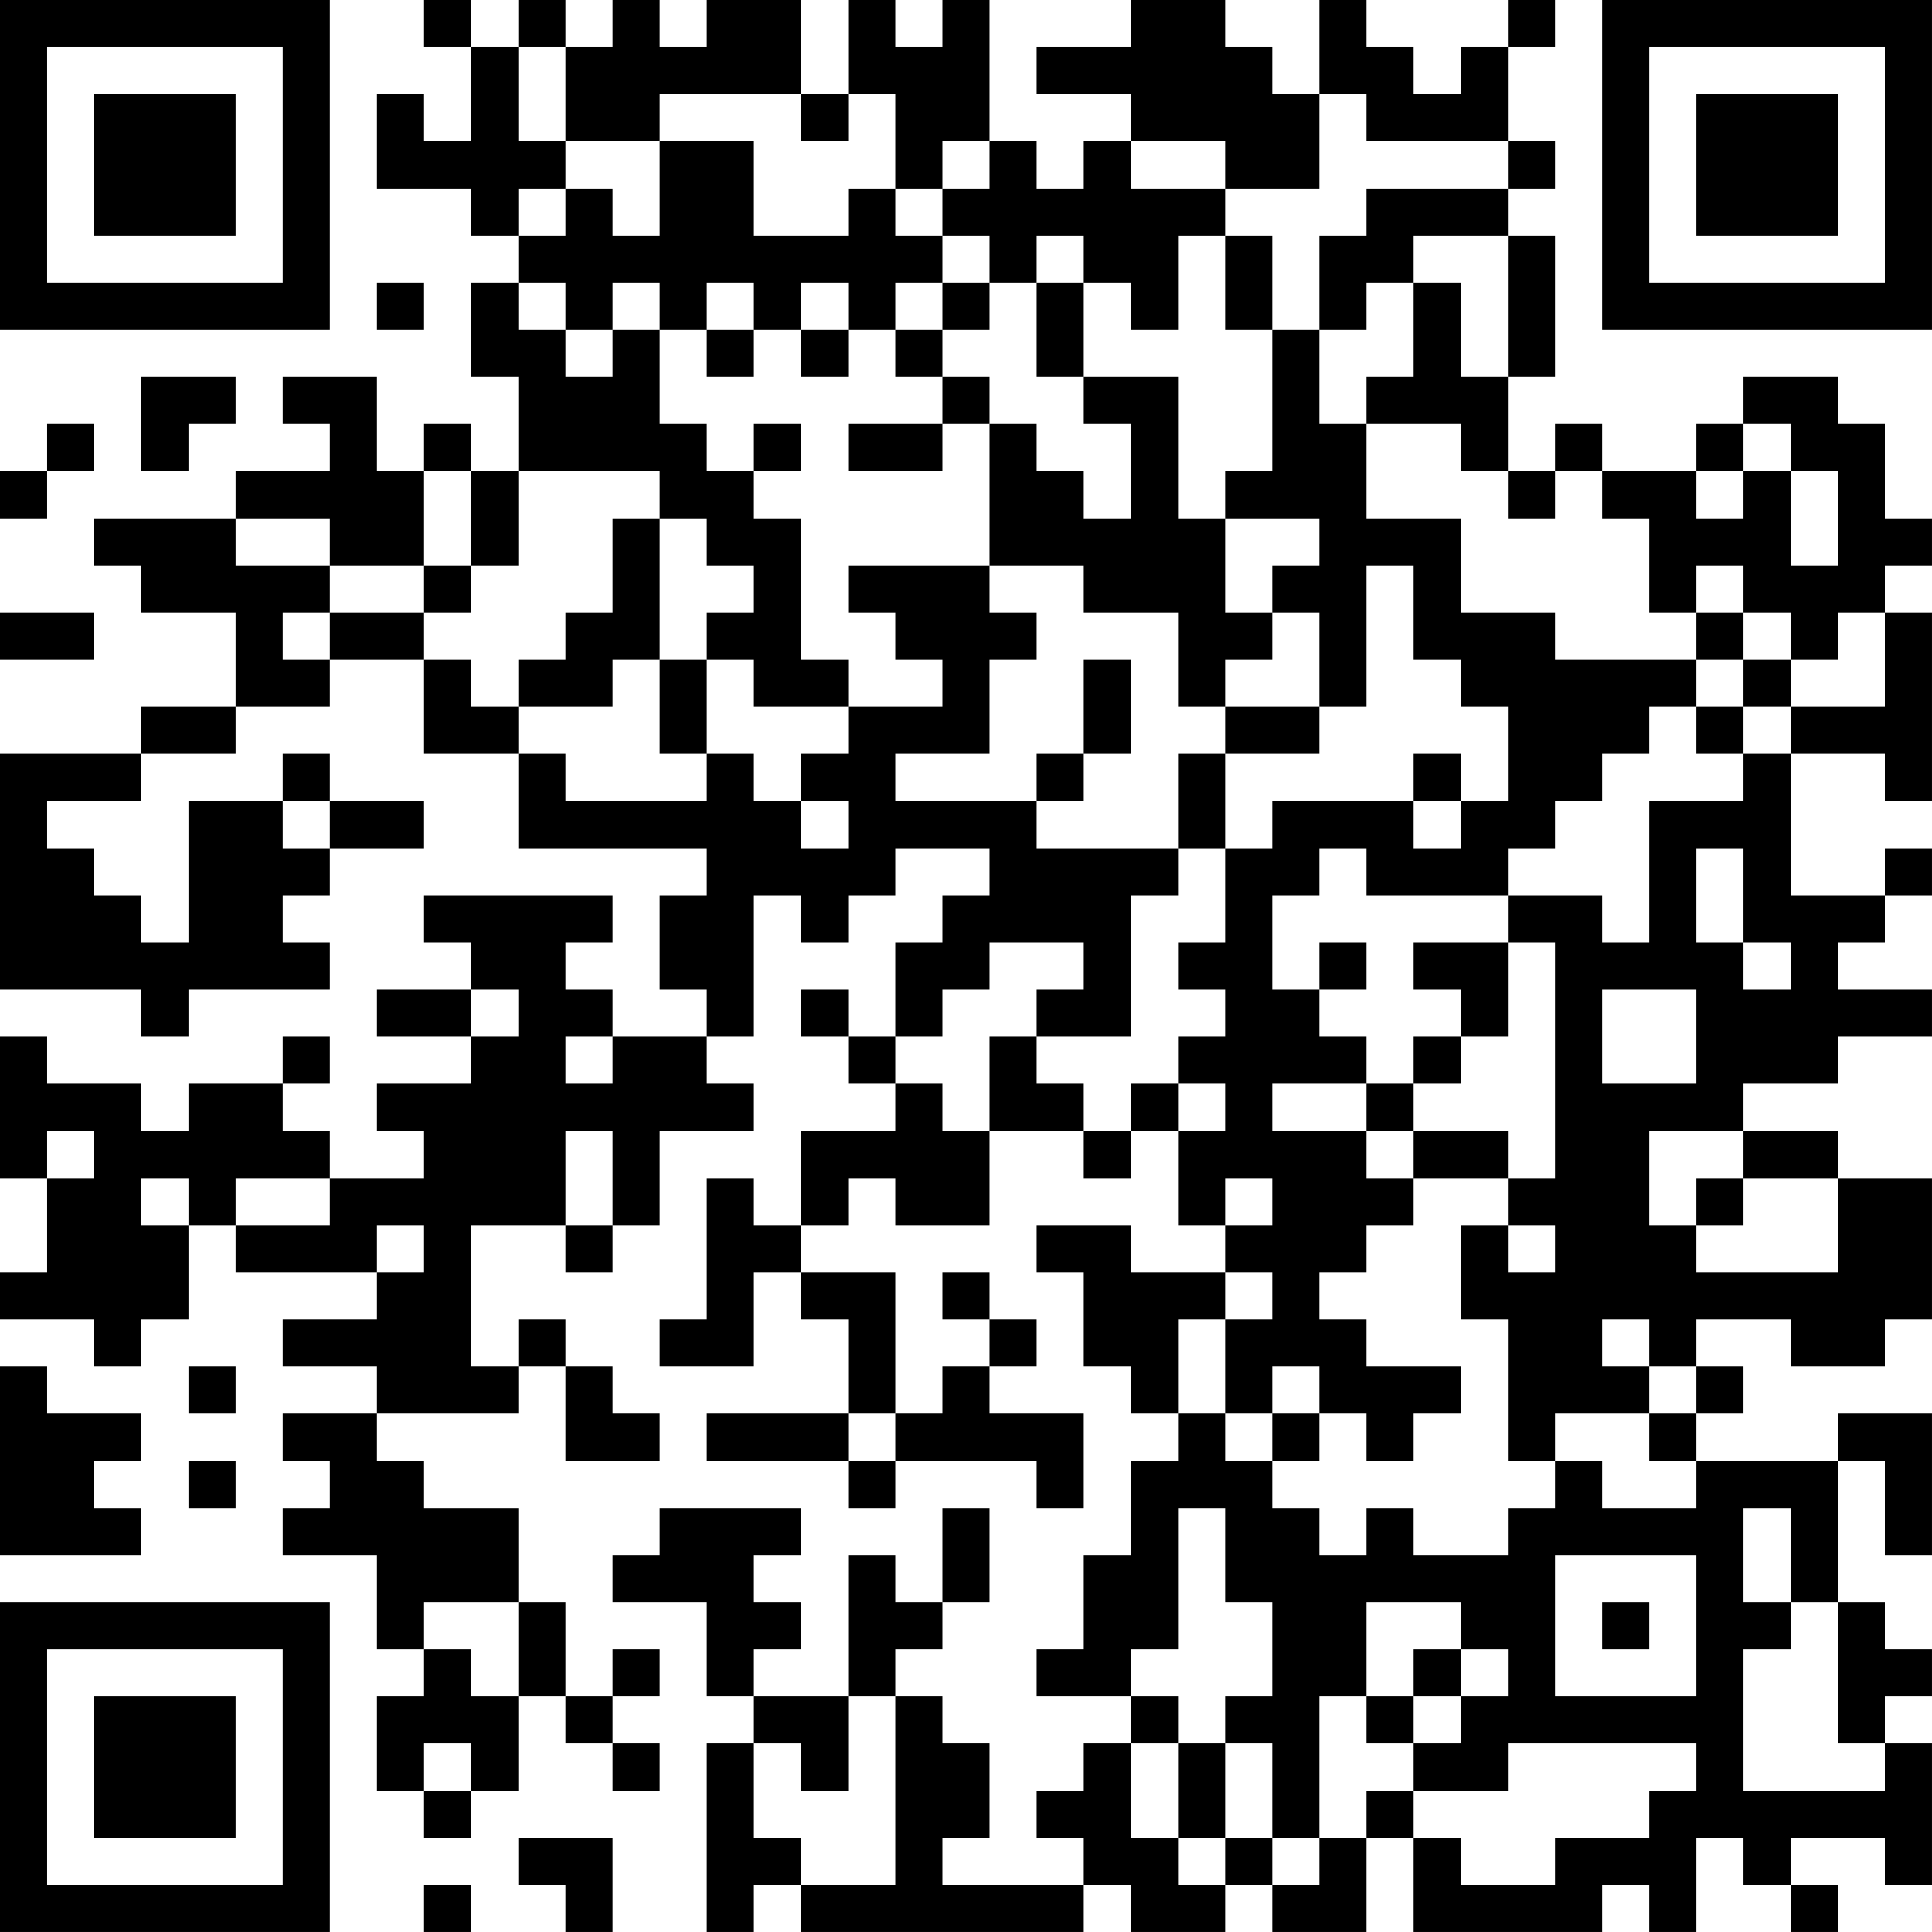 <?xml version="1.0" encoding="UTF-8"?>
<svg xmlns="http://www.w3.org/2000/svg" version="1.1" width="200" height="200" viewBox="0 0 200 200"><rect x="0" y="0" width="200" height="200" fill="#ffffff"/><g transform="scale(4.878)"><g transform="translate(0,0)"><path fill-rule="evenodd" d="M9 0L9 1L10 1L10 3L9 3L9 2L8 2L8 4L10 4L10 5L11 5L11 6L10 6L10 8L11 8L11 10L10 10L10 9L9 9L9 10L8 10L8 8L6 8L6 9L7 9L7 10L5 10L5 11L2 11L2 12L3 12L3 13L5 13L5 15L3 15L3 16L0 16L0 21L3 21L3 22L4 22L4 21L7 21L7 20L6 20L6 19L7 19L7 18L9 18L9 17L7 17L7 16L6 16L6 17L4 17L4 20L3 20L3 19L2 19L2 18L1 18L1 17L3 17L3 16L5 16L5 15L7 15L7 14L9 14L9 16L11 16L11 18L15 18L15 19L14 19L14 21L15 21L15 22L13 22L13 21L12 21L12 20L13 20L13 19L9 19L9 20L10 20L10 21L8 21L8 22L10 22L10 23L8 23L8 24L9 24L9 25L7 25L7 24L6 24L6 23L7 23L7 22L6 22L6 23L4 23L4 24L3 24L3 23L1 23L1 22L0 22L0 25L1 25L1 27L0 27L0 28L2 28L2 29L3 29L3 28L4 28L4 26L5 26L5 27L8 27L8 28L6 28L6 29L8 29L8 30L6 30L6 31L7 31L7 32L6 32L6 33L8 33L8 35L9 35L9 36L8 36L8 38L9 38L9 39L10 39L10 38L11 38L11 36L12 36L12 37L13 37L13 38L14 38L14 37L13 37L13 36L14 36L14 35L13 35L13 36L12 36L12 34L11 34L11 32L9 32L9 31L8 31L8 30L11 30L11 29L12 29L12 31L14 31L14 30L13 30L13 29L12 29L12 28L11 28L11 29L10 29L10 26L12 26L12 27L13 27L13 26L14 26L14 24L16 24L16 23L15 23L15 22L16 22L16 19L17 19L17 20L18 20L18 19L19 19L19 18L21 18L21 19L20 19L20 20L19 20L19 22L18 22L18 21L17 21L17 22L18 22L18 23L19 23L19 24L17 24L17 26L16 26L16 25L15 25L15 28L14 28L14 29L16 29L16 27L17 27L17 28L18 28L18 30L15 30L15 31L18 31L18 32L19 32L19 31L22 31L22 32L23 32L23 30L21 30L21 29L22 29L22 28L21 28L21 27L20 27L20 28L21 28L21 29L20 29L20 30L19 30L19 27L17 27L17 26L18 26L18 25L19 25L19 26L21 26L21 24L23 24L23 25L24 25L24 24L25 24L25 26L26 26L26 27L24 27L24 26L22 26L22 27L23 27L23 29L24 29L24 30L25 30L25 31L24 31L24 33L23 33L23 35L22 35L22 36L24 36L24 37L23 37L23 38L22 38L22 39L23 39L23 40L20 40L20 39L21 39L21 37L20 37L20 36L19 36L19 35L20 35L20 34L21 34L21 32L20 32L20 34L19 34L19 33L18 33L18 36L16 36L16 35L17 35L17 34L16 34L16 33L17 33L17 32L14 32L14 33L13 33L13 34L15 34L15 36L16 36L16 37L15 37L15 41L16 41L16 40L17 40L17 41L23 41L23 40L24 40L24 41L26 41L26 40L27 40L27 41L29 41L29 39L30 39L30 41L34 41L34 40L35 40L35 41L36 41L36 39L37 39L37 40L38 40L38 41L39 41L39 40L38 40L38 39L40 39L40 40L41 40L41 37L40 37L40 36L41 36L41 35L40 35L40 34L39 34L39 31L40 31L40 33L41 33L41 30L39 30L39 31L36 31L36 30L37 30L37 29L36 29L36 28L38 28L38 29L40 29L40 28L41 28L41 25L39 25L39 24L37 24L37 23L39 23L39 22L41 22L41 21L39 21L39 20L40 20L40 19L41 19L41 18L40 18L40 19L38 19L38 16L40 16L40 17L41 17L41 13L40 13L40 12L41 12L41 11L40 11L40 9L39 9L39 8L37 8L37 9L36 9L36 10L34 10L34 9L33 9L33 10L32 10L32 8L33 8L33 5L32 5L32 4L33 4L33 3L32 3L32 1L33 1L33 0L32 0L32 1L31 1L31 2L30 2L30 1L29 1L29 0L28 0L28 2L27 2L27 1L26 1L26 0L24 0L24 1L22 1L22 2L24 2L24 3L23 3L23 4L22 4L22 3L21 3L21 0L20 0L20 1L19 1L19 0L18 0L18 2L17 2L17 0L15 0L15 1L14 1L14 0L13 0L13 1L12 1L12 0L11 0L11 1L10 1L10 0ZM11 1L11 3L12 3L12 4L11 4L11 5L12 5L12 4L13 4L13 5L14 5L14 3L16 3L16 5L18 5L18 4L19 4L19 5L20 5L20 6L19 6L19 7L18 7L18 6L17 6L17 7L16 7L16 6L15 6L15 7L14 7L14 6L13 6L13 7L12 7L12 6L11 6L11 7L12 7L12 8L13 8L13 7L14 7L14 9L15 9L15 10L16 10L16 11L17 11L17 14L18 14L18 15L16 15L16 14L15 14L15 13L16 13L16 12L15 12L15 11L14 11L14 10L11 10L11 12L10 12L10 10L9 10L9 12L7 12L7 11L5 11L5 12L7 12L7 13L6 13L6 14L7 14L7 13L9 13L9 14L10 14L10 15L11 15L11 16L12 16L12 17L15 17L15 16L16 16L16 17L17 17L17 18L18 18L18 17L17 17L17 16L18 16L18 15L20 15L20 14L19 14L19 13L18 13L18 12L21 12L21 13L22 13L22 14L21 14L21 16L19 16L19 17L22 17L22 18L25 18L25 19L24 19L24 22L22 22L22 21L23 21L23 20L21 20L21 21L20 21L20 22L19 22L19 23L20 23L20 24L21 24L21 22L22 22L22 23L23 23L23 24L24 24L24 23L25 23L25 24L26 24L26 23L25 23L25 22L26 22L26 21L25 21L25 20L26 20L26 18L27 18L27 17L30 17L30 18L31 18L31 17L32 17L32 15L31 15L31 14L30 14L30 12L29 12L29 15L28 15L28 13L27 13L27 12L28 12L28 11L26 11L26 10L27 10L27 7L28 7L28 9L29 9L29 11L31 11L31 13L33 13L33 14L36 14L36 15L35 15L35 16L34 16L34 17L33 17L33 18L32 18L32 19L29 19L29 18L28 18L28 19L27 19L27 21L28 21L28 22L29 22L29 23L27 23L27 24L29 24L29 25L30 25L30 26L29 26L29 27L28 27L28 28L29 28L29 29L31 29L31 30L30 30L30 31L29 31L29 30L28 30L28 29L27 29L27 30L26 30L26 28L27 28L27 27L26 27L26 28L25 28L25 30L26 30L26 31L27 31L27 32L28 32L28 33L29 33L29 32L30 32L30 33L32 33L32 32L33 32L33 31L34 31L34 32L36 32L36 31L35 31L35 30L36 30L36 29L35 29L35 28L34 28L34 29L35 29L35 30L33 30L33 31L32 31L32 28L31 28L31 26L32 26L32 27L33 27L33 26L32 26L32 25L33 25L33 20L32 20L32 19L34 19L34 20L35 20L35 17L37 17L37 16L38 16L38 15L40 15L40 13L39 13L39 14L38 14L38 13L37 13L37 12L36 12L36 13L35 13L35 11L34 11L34 10L33 10L33 11L32 11L32 10L31 10L31 9L29 9L29 8L30 8L30 6L31 6L31 8L32 8L32 5L30 5L30 6L29 6L29 7L28 7L28 5L29 5L29 4L32 4L32 3L29 3L29 2L28 2L28 4L26 4L26 3L24 3L24 4L26 4L26 5L25 5L25 7L24 7L24 6L23 6L23 5L22 5L22 6L21 6L21 5L20 5L20 4L21 4L21 3L20 3L20 4L19 4L19 2L18 2L18 3L17 3L17 2L14 2L14 3L12 3L12 1ZM26 5L26 7L27 7L27 5ZM8 6L8 7L9 7L9 6ZM20 6L20 7L19 7L19 8L20 8L20 9L18 9L18 10L20 10L20 9L21 9L21 12L23 12L23 13L25 13L25 15L26 15L26 16L25 16L25 18L26 18L26 16L28 16L28 15L26 15L26 14L27 14L27 13L26 13L26 11L25 11L25 8L23 8L23 6L22 6L22 8L23 8L23 9L24 9L24 11L23 11L23 10L22 10L22 9L21 9L21 8L20 8L20 7L21 7L21 6ZM15 7L15 8L16 8L16 7ZM17 7L17 8L18 8L18 7ZM3 8L3 10L4 10L4 9L5 9L5 8ZM1 9L1 10L0 10L0 11L1 11L1 10L2 10L2 9ZM16 9L16 10L17 10L17 9ZM37 9L37 10L36 10L36 11L37 11L37 10L38 10L38 12L39 12L39 10L38 10L38 9ZM13 11L13 13L12 13L12 14L11 14L11 15L13 15L13 14L14 14L14 16L15 16L15 14L14 14L14 11ZM9 12L9 13L10 13L10 12ZM0 13L0 14L2 14L2 13ZM36 13L36 14L37 14L37 15L36 15L36 16L37 16L37 15L38 15L38 14L37 14L37 13ZM23 14L23 16L22 16L22 17L23 17L23 16L24 16L24 14ZM30 16L30 17L31 17L31 16ZM6 17L6 18L7 18L7 17ZM36 18L36 20L37 20L37 21L38 21L38 20L37 20L37 18ZM28 20L28 21L29 21L29 20ZM30 20L30 21L31 21L31 22L30 22L30 23L29 23L29 24L30 24L30 25L32 25L32 24L30 24L30 23L31 23L31 22L32 22L32 20ZM10 21L10 22L11 22L11 21ZM34 21L34 23L36 23L36 21ZM12 22L12 23L13 23L13 22ZM1 24L1 25L2 25L2 24ZM12 24L12 26L13 26L13 24ZM35 24L35 26L36 26L36 27L39 27L39 25L37 25L37 24ZM3 25L3 26L4 26L4 25ZM5 25L5 26L7 26L7 25ZM26 25L26 26L27 26L27 25ZM36 25L36 26L37 26L37 25ZM8 26L8 27L9 27L9 26ZM0 29L0 33L3 33L3 32L2 32L2 31L3 31L3 30L1 30L1 29ZM4 29L4 30L5 30L5 29ZM18 30L18 31L19 31L19 30ZM27 30L27 31L28 31L28 30ZM4 31L4 32L5 32L5 31ZM25 32L25 35L24 35L24 36L25 36L25 37L24 37L24 39L25 39L25 40L26 40L26 39L27 39L27 40L28 40L28 39L29 39L29 38L30 38L30 39L31 39L31 40L33 40L33 39L35 39L35 38L36 38L36 37L32 37L32 38L30 38L30 37L31 37L31 36L32 36L32 35L31 35L31 34L29 34L29 36L28 36L28 39L27 39L27 37L26 37L26 36L27 36L27 34L26 34L26 32ZM37 32L37 34L38 34L38 35L37 35L37 38L40 38L40 37L39 37L39 34L38 34L38 32ZM33 33L33 36L36 36L36 33ZM9 34L9 35L10 35L10 36L11 36L11 34ZM34 34L34 35L35 35L35 34ZM30 35L30 36L29 36L29 37L30 37L30 36L31 36L31 35ZM18 36L18 38L17 38L17 37L16 37L16 39L17 39L17 40L19 40L19 36ZM9 37L9 38L10 38L10 37ZM25 37L25 39L26 39L26 37ZM11 39L11 40L12 40L12 41L13 41L13 39ZM9 40L9 41L10 41L10 40ZM0 0L0 7L7 7L7 0ZM1 1L1 6L6 6L6 1ZM2 2L2 5L5 5L5 2ZM34 0L34 7L41 7L41 0ZM35 1L35 6L40 6L40 1ZM36 2L36 5L39 5L39 2ZM0 34L0 41L7 41L7 34ZM1 35L1 40L6 40L6 35ZM2 36L2 39L5 39L5 36Z" fill="#000000"/></g></g></svg>
